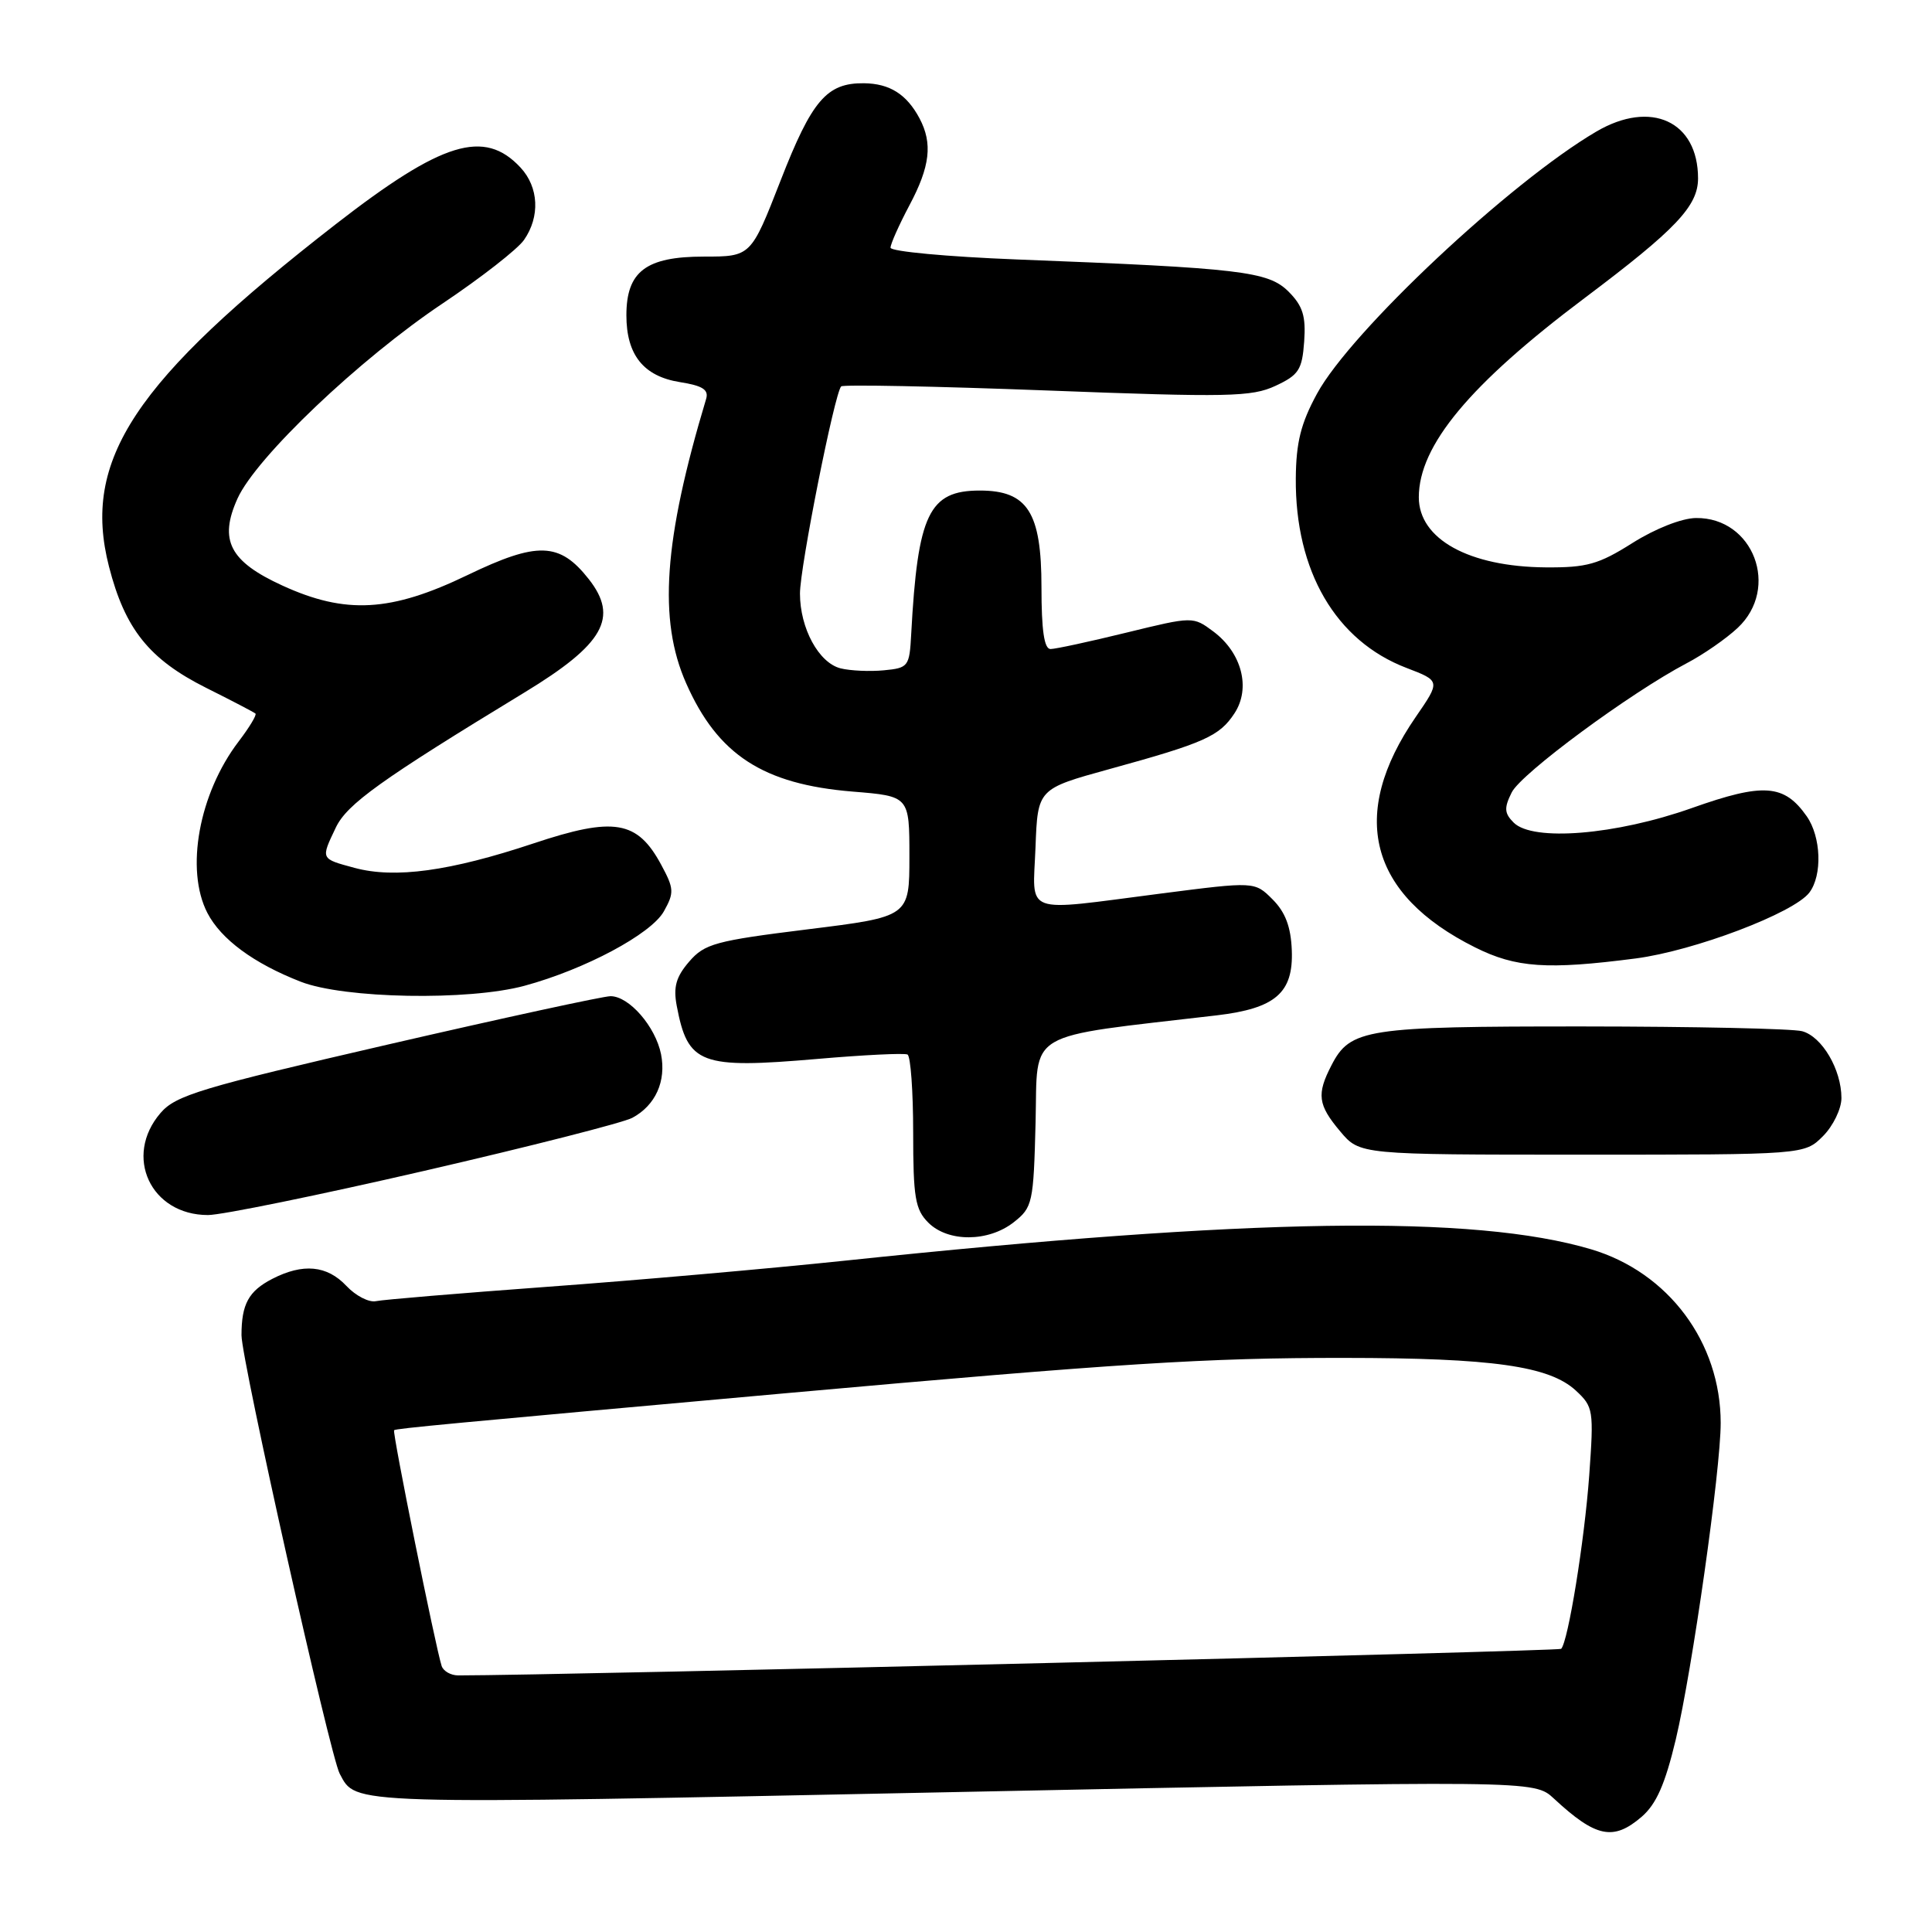 <?xml version="1.0" encoding="UTF-8" standalone="no"?>
<!DOCTYPE svg PUBLIC "-//W3C//DTD SVG 1.1//EN" "http://www.w3.org/Graphics/SVG/1.1/DTD/svg11.dtd" >
<svg xmlns="http://www.w3.org/2000/svg" xmlns:xlink="http://www.w3.org/1999/xlink" version="1.1" viewBox="0 0 256 256">
 <g >
 <path fill="currentColor"
d=" M 217.52 240.74 C 219.47 239.06 220.63 236.43 222.05 230.49 C 224.23 221.30 228.00 194.78 228.00 188.56 C 228.00 177.87 221.08 168.59 210.84 165.54 C 195.31 160.93 165.87 161.37 112.00 167.04 C 101.83 168.11 84.05 169.67 72.50 170.51 C 60.95 171.36 50.74 172.21 49.82 172.41 C 48.89 172.61 47.13 171.70 45.90 170.39 C 43.33 167.66 40.15 167.36 36.07 169.46 C 32.94 171.08 32.00 172.80 32.00 176.93 C 32.00 180.23 43.74 232.64 45.01 235.02 C 47.24 239.18 45.38 239.12 126.02 237.47 C 203.28 235.89 203.28 235.89 205.89 238.31 C 211.46 243.48 213.77 243.96 217.52 240.74 Z  M 134.33 161.95 C 136.82 159.99 136.95 159.42 137.22 148.70 C 137.53 136.33 135.44 137.56 161.22 134.54 C 169.01 133.62 171.39 131.56 171.17 125.92 C 171.05 122.80 170.31 120.86 168.62 119.17 C 166.25 116.80 166.25 116.80 153.83 118.40 C 135.26 120.79 136.86 121.38 137.21 112.27 C 137.50 104.53 137.50 104.53 147.00 101.91 C 159.62 98.44 161.59 97.55 163.58 94.51 C 165.76 91.18 164.55 86.50 160.78 83.68 C 158.08 81.67 158.08 81.67 149.24 83.83 C 144.38 85.02 139.86 86.00 139.20 86.00 C 138.36 86.00 138.00 83.52 138.00 77.81 C 138.00 67.88 136.16 65.00 129.83 65.00 C 123.09 65.00 121.60 68.10 120.74 84.00 C 120.51 88.33 120.37 88.51 117.11 88.82 C 115.25 89.00 112.67 88.88 111.38 88.56 C 108.49 87.83 106.00 83.25 106.00 78.65 C 106.00 75.14 110.59 52.08 111.46 51.20 C 111.73 50.94 123.99 51.18 138.72 51.74 C 162.75 52.66 165.86 52.59 169.00 51.13 C 172.09 49.69 172.54 49.01 172.81 45.26 C 173.05 41.88 172.63 40.54 170.74 38.64 C 168.05 35.96 164.49 35.53 134.75 34.38 C 125.54 34.02 118.00 33.32 118.00 32.82 C 118.00 32.32 119.13 29.80 120.50 27.21 C 123.25 22.05 123.60 19.00 121.84 15.68 C 120.13 12.48 117.89 11.07 114.47 11.03 C 109.55 10.98 107.58 13.28 103.43 23.93 C 99.50 34.00 99.50 34.00 93.25 34.00 C 85.60 34.00 83.00 35.97 83.00 41.78 C 83.00 47.02 85.27 49.86 90.08 50.63 C 93.12 51.11 93.94 51.64 93.56 52.88 C 87.94 71.58 87.20 82.14 90.92 90.54 C 95.11 100.02 101.11 103.92 112.98 104.89 C 120.50 105.50 120.50 105.50 120.50 113.49 C 120.50 121.47 120.50 121.47 107.03 123.14 C 94.77 124.66 93.36 125.05 91.31 127.43 C 89.58 129.44 89.20 130.78 89.67 133.27 C 91.14 141.04 92.77 141.65 108.35 140.31 C 114.48 139.78 119.84 139.52 120.25 139.73 C 120.66 139.94 121.00 144.59 121.00 150.06 C 121.00 158.67 121.27 160.27 123.00 162.00 C 125.62 164.62 130.97 164.59 134.33 161.95 Z  M 56.23 155.14 C 70.19 151.92 82.59 148.76 83.78 148.12 C 86.86 146.47 88.30 143.26 87.59 139.68 C 86.85 136.02 83.36 132.00 80.90 132.00 C 79.94 132.00 66.64 134.89 51.34 138.42 C 26.62 144.13 23.28 145.13 21.27 147.48 C 16.34 153.21 19.96 161.00 27.56 161.00 C 29.37 161.00 42.27 158.36 56.23 155.14 Z  M 241.55 150.55 C 242.90 149.20 244.00 146.92 244.00 145.50 C 244.00 141.72 241.43 137.35 238.79 136.64 C 237.53 136.30 224.48 136.02 209.80 136.01 C 180.98 136.00 178.92 136.32 176.43 141.15 C 174.44 144.99 174.62 146.40 177.59 149.92 C 180.18 153.00 180.18 153.00 209.63 153.00 C 239.09 153.00 239.09 153.00 241.55 150.55 Z  M 69.50 130.62 C 77.51 128.45 86.27 123.77 87.96 120.77 C 89.35 118.29 89.32 117.75 87.62 114.60 C 84.45 108.71 81.38 108.19 70.68 111.76 C 59.62 115.44 52.34 116.44 46.99 115.00 C 42.44 113.77 42.49 113.87 44.50 109.65 C 45.99 106.54 50.43 103.35 69.49 91.76 C 80.02 85.36 82.02 81.83 78.01 76.73 C 74.15 71.83 71.23 71.73 61.95 76.20 C 51.79 81.10 45.81 81.43 37.42 77.59 C 30.43 74.39 28.98 71.58 31.47 66.06 C 33.93 60.61 47.63 47.58 58.68 40.19 C 63.72 36.81 68.56 33.04 69.43 31.80 C 71.58 28.72 71.40 24.81 68.97 22.20 C 64.17 17.04 58.59 18.76 44.50 29.70 C 17.76 50.48 10.82 60.95 14.44 75.07 C 16.56 83.35 19.77 87.36 27.31 91.14 C 30.72 92.84 33.66 94.38 33.85 94.55 C 34.04 94.73 33.04 96.39 31.62 98.25 C 26.36 105.15 24.52 115.24 27.48 120.97 C 29.29 124.46 33.61 127.65 39.84 130.08 C 45.59 132.33 62.08 132.63 69.50 130.62 Z  M 216.74 127.00 C 224.49 125.99 237.70 120.98 239.75 118.27 C 241.49 115.97 241.31 110.89 239.40 108.16 C 236.41 103.90 233.68 103.70 224.18 107.07 C 214.11 110.64 203.11 111.54 200.57 109.00 C 199.33 107.76 199.28 107.06 200.31 105.00 C 201.55 102.49 216.01 91.82 223.50 87.88 C 225.70 86.73 228.74 84.62 230.25 83.20 C 235.89 77.92 232.34 68.55 224.72 68.64 C 222.85 68.66 219.32 70.05 216.31 71.95 C 211.83 74.78 210.26 75.22 204.81 75.18 C 194.64 75.10 188.00 71.43 188.00 65.89 C 188.00 59.03 194.76 50.91 210.00 39.47 C 222.05 30.41 225.00 27.31 225.00 23.64 C 225.00 16.07 218.76 13.19 211.53 17.43 C 200.11 24.12 178.98 43.94 174.52 52.15 C 172.37 56.09 171.74 58.62 171.70 63.37 C 171.60 75.68 177.00 84.92 186.36 88.50 C 190.88 90.23 190.88 90.23 187.58 95.02 C 178.67 107.97 181.38 118.51 195.45 125.53 C 200.87 128.24 205.01 128.52 216.74 127.00 Z  M 58.52 220.75 C 57.72 218.30 51.95 189.72 52.22 189.51 C 52.51 189.28 59.20 188.65 104.00 184.62 C 148.38 180.64 159.80 179.91 178.15 179.93 C 197.78 179.94 205.30 181.01 208.81 184.26 C 211.13 186.41 211.20 186.86 210.58 195.50 C 209.95 204.19 207.78 217.55 206.86 218.48 C 206.53 218.80 74.03 222.00 60.72 222.00 C 59.74 222.00 58.75 221.44 58.52 220.75 Z "/>
</g>
</svg>